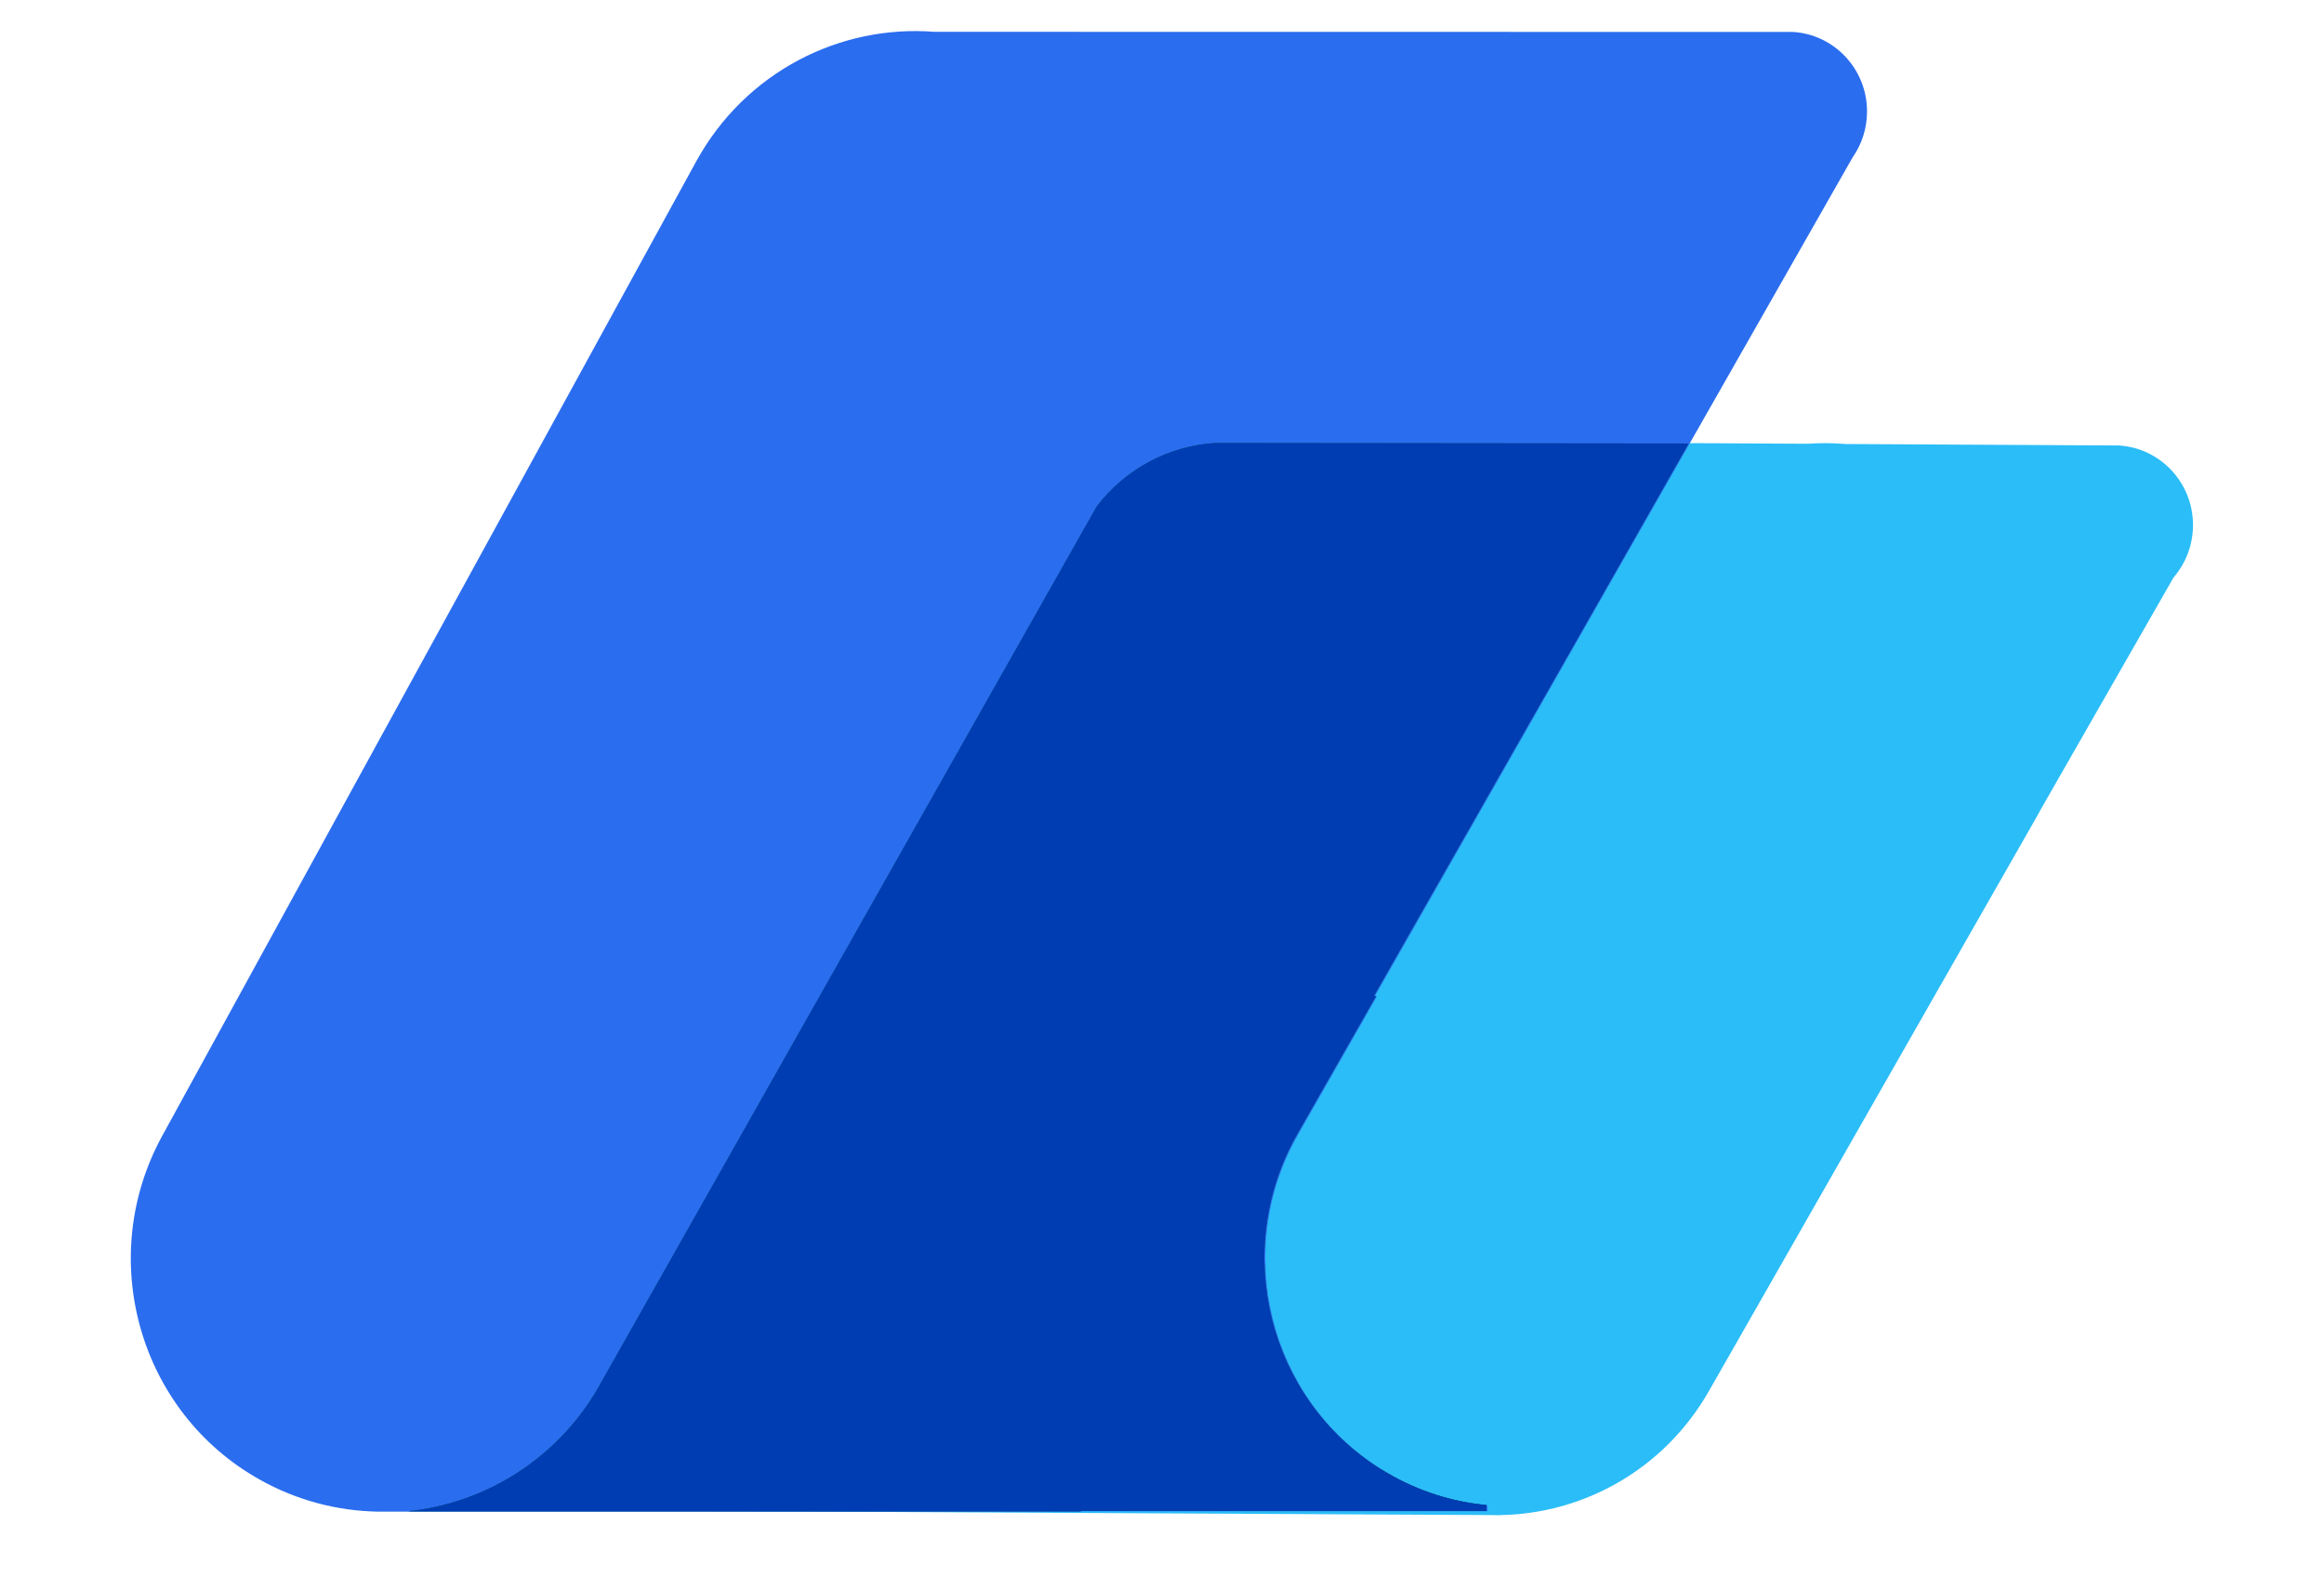 <svg width="19" height="13" viewBox="0 0 19 13" fill="none" xmlns="http://www.w3.org/2000/svg">
<g clip-path="url(#clip0_1515_12902)">
<path fill-rule="evenodd" clip-rule="evenodd" d="M13.862 3.622L13.862 3.622L14.776 3.627C14.88 3.62 14.985 3.62 15.089 3.629L17.321 3.641C17.66 3.66 17.929 3.944 17.929 4.291C17.929 4.455 17.869 4.605 17.77 4.72L16.684 6.616C16.676 6.632 16.667 6.648 16.658 6.664L13.971 11.37C13.607 12.007 12.953 12.369 12.274 12.383L12.274 12.384L12.243 12.384C12.225 12.384 12.208 12.384 12.19 12.383L4.24 12.342H3.354L3.354 12.326C4.027 12.232 4.593 11.8 4.88 11.205L4.886 11.205L8.781 4.355C9 3.92 9.447 3.622 9.963 3.622L9.927 3.623L9.928 3.622H13.862Z" fill="#2BBDF7"/>
<path fill-rule="evenodd" clip-rule="evenodd" d="M7.638 0.26L14.656 0.261C14.995 0.28 15.264 0.564 15.264 0.911C15.264 1.05 15.221 1.179 15.147 1.285L13.253 4.609L11.24 8.143L11.241 8.142H11.258L10.614 9.271C10.071 10.222 10.376 11.432 11.291 12.007L11.348 12.041C11.606 12.192 11.883 12.278 12.161 12.304L12.161 12.352L8.843 12.352L8.842 12.355H3.088C2.761 12.349 2.429 12.265 2.123 12.093C1.135 11.54 0.779 10.282 1.326 9.284L5.692 1.319C6.093 0.589 6.865 0.2 7.638 0.26Z" fill="#2B6DEF"/>
<path fill-rule="evenodd" clip-rule="evenodd" d="M9.939 3.621L13.804 3.625L13.245 4.607L11.231 8.14L11.233 8.14H11.249L10.605 9.268C10.062 10.219 10.367 11.429 11.282 12.004L11.339 12.038C11.597 12.189 11.874 12.275 12.152 12.301L12.152 12.349L8.835 12.349L8.833 12.352L3.338 12.352C3.947 12.288 4.519 11.949 4.864 11.388L4.902 11.322L8.967 4.139C9.197 3.838 9.552 3.639 9.954 3.62L9.939 3.621Z" fill="#001C52"/>
<path fill-rule="evenodd" clip-rule="evenodd" d="M9.939 3.621L13.804 3.625L13.245 4.607L11.231 8.14L11.233 8.14H11.249L10.605 9.268C10.062 10.219 10.367 11.429 11.282 12.004L11.339 12.038C11.597 12.189 11.874 12.275 12.152 12.301L12.152 12.349L8.835 12.349L8.833 12.352L3.338 12.352C3.947 12.288 4.519 11.949 4.864 11.388L4.902 11.322L8.967 4.139C9.197 3.838 9.552 3.639 9.954 3.62L9.939 3.621Z" fill="#0CC19B" fill-opacity="0.5"/>
<path fill-rule="evenodd" clip-rule="evenodd" d="M9.939 3.621L13.804 3.625L13.245 4.607L11.231 8.14L11.233 8.14H11.249L10.605 9.268C10.062 10.219 10.367 11.429 11.282 12.004L11.339 12.038C11.597 12.189 11.874 12.275 12.152 12.301L12.152 12.349L8.835 12.349L8.833 12.352L3.338 12.352C3.947 12.288 4.519 11.949 4.864 11.388L4.902 11.322L8.967 4.139C9.197 3.838 9.552 3.639 9.954 3.62L9.939 3.621Z" fill="#003CB2"/>
</g>
<defs>
<clipPath id="clip0_1515_12902">
<rect width="17.408" height="12.754" fill="white" transform="translate(0.814)"/>
</clipPath>
</defs>
</svg>
